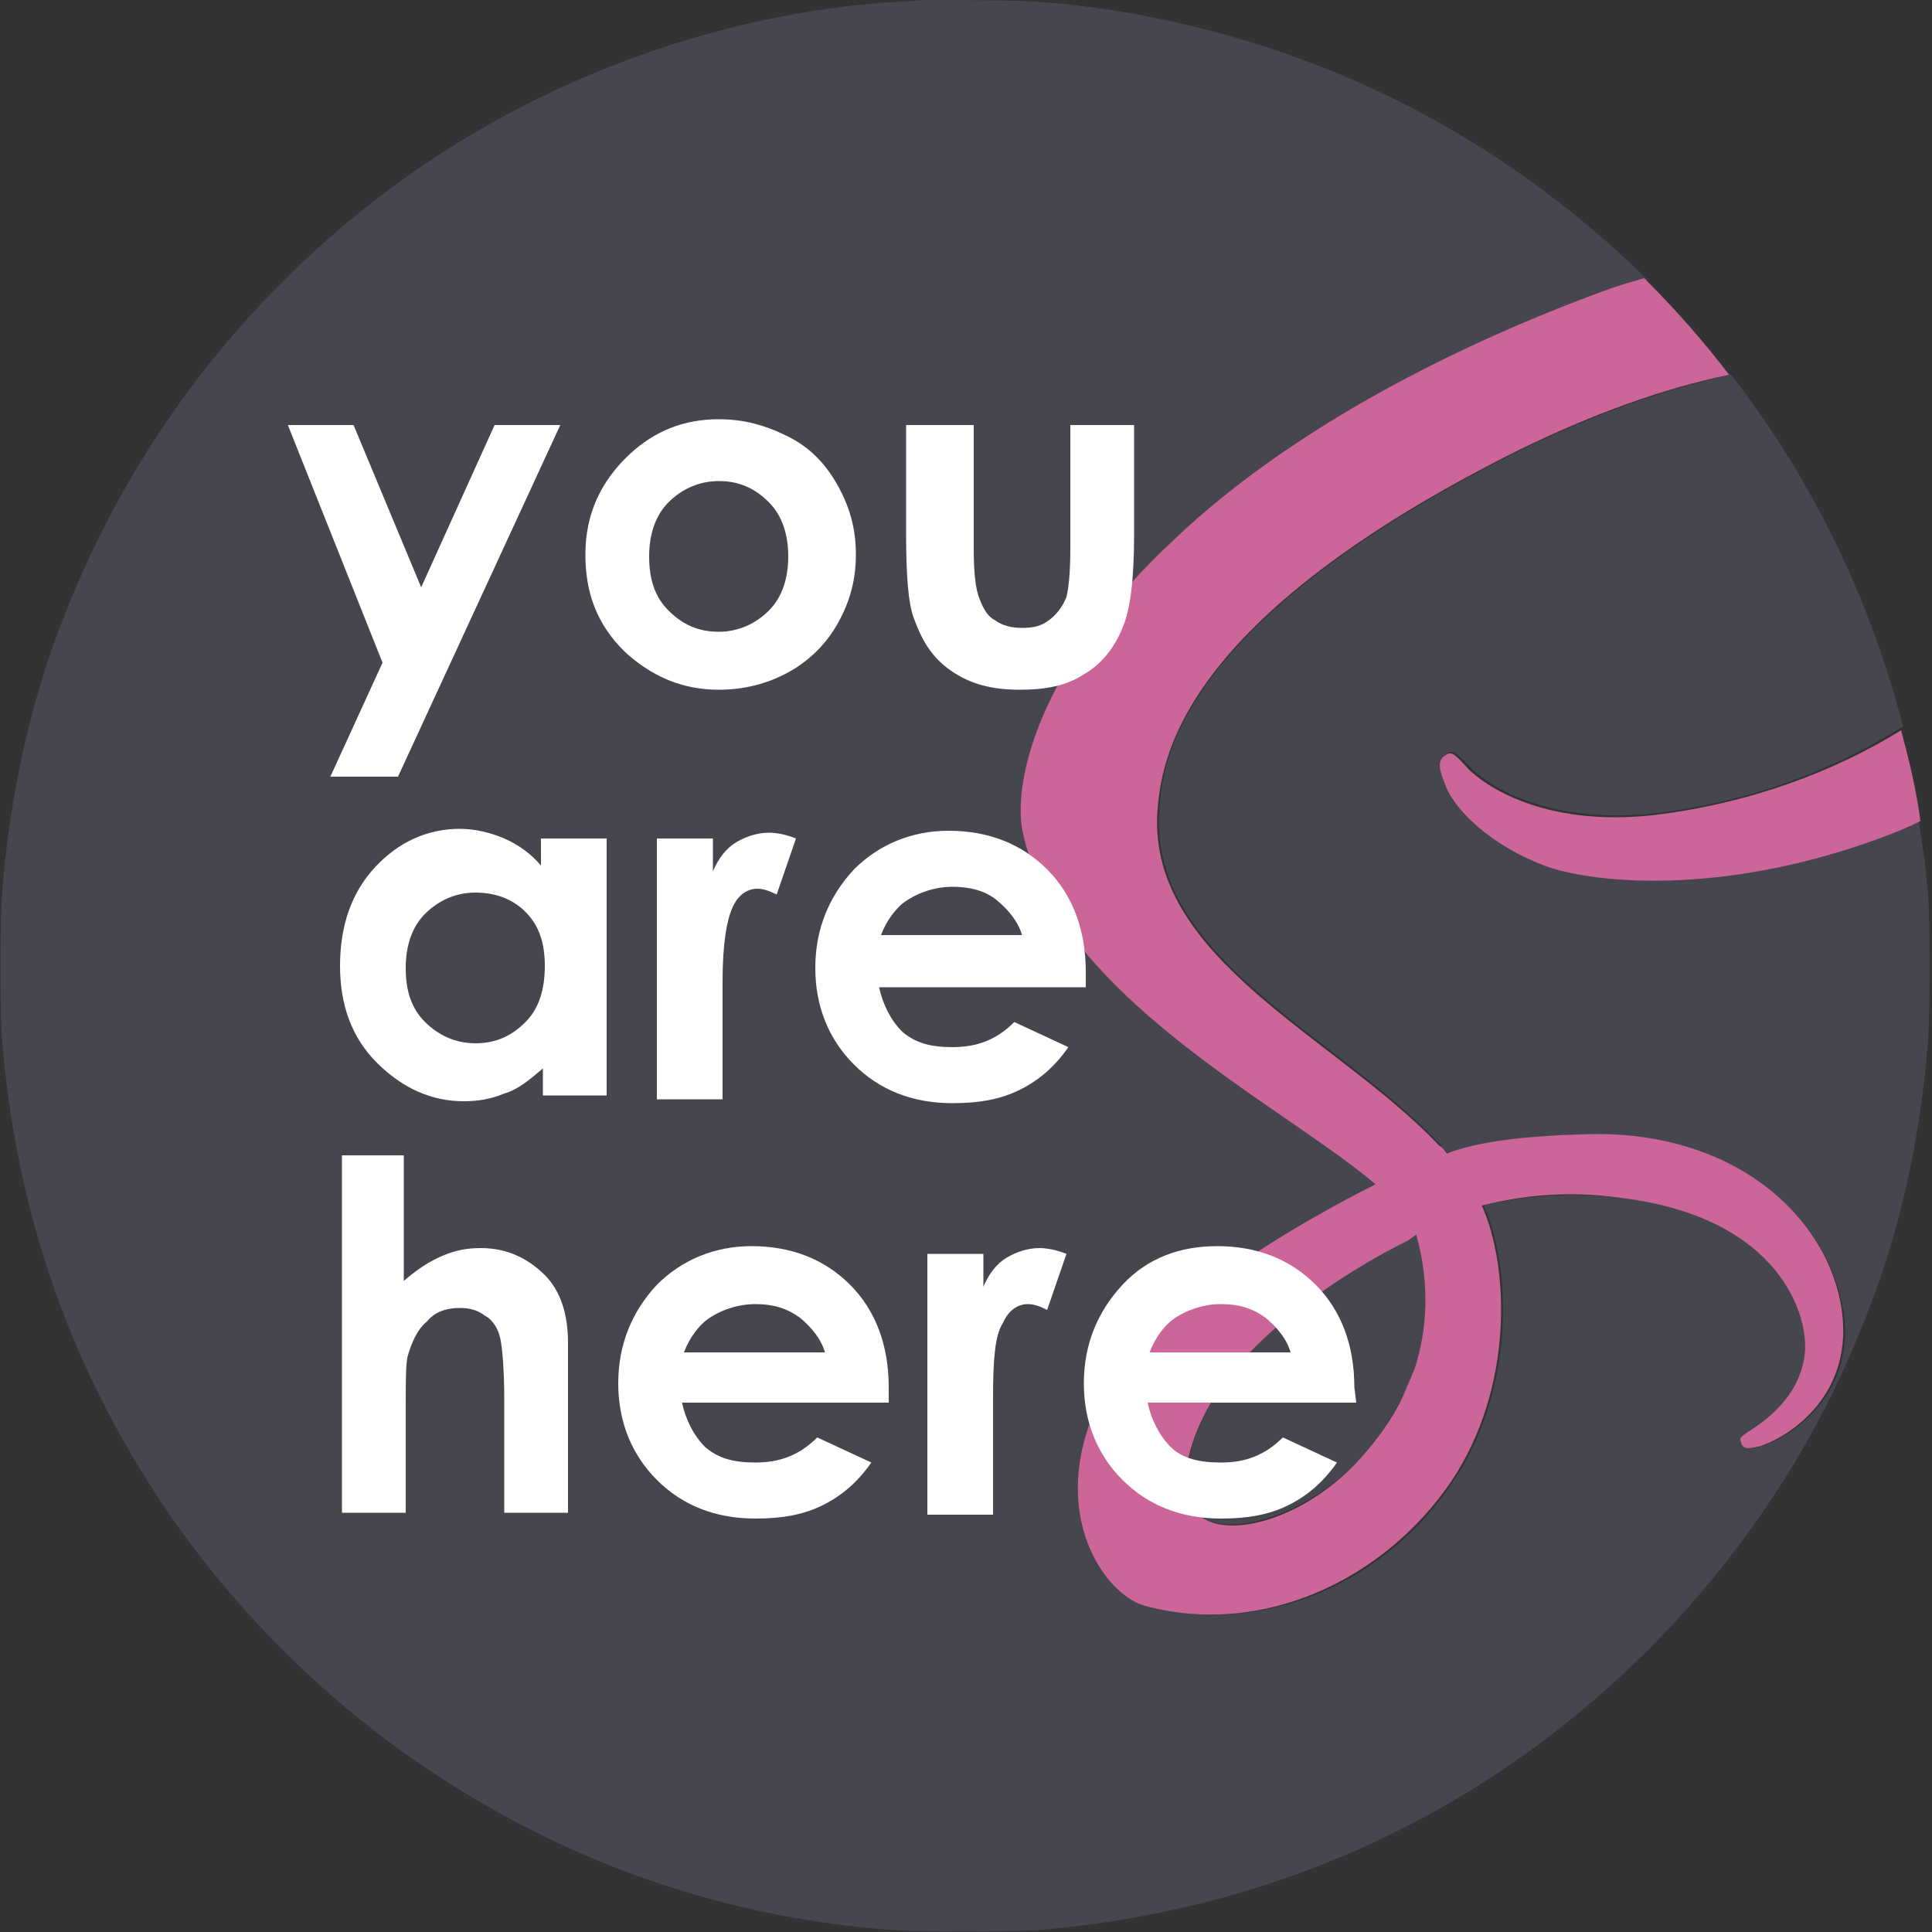 <?xml version="1.0" encoding="utf-8"?>
<!-- Generator: Adobe Illustrator 21.1.0, SVG Export Plug-In . SVG Version: 6.00 Build 0)  -->
<svg version="1.1" id="Layer_1" xmlns="http://www.w3.org/2000/svg" xmlns:xlink="http://www.w3.org/1999/xlink" x="0px" y="0px"
	 width="100px" height="100px" viewBox="0 0 100 100" style="enable-background:new 0 0 100 100;" xml:space="preserve">
<rect x="0" y="0" width="100" height="100" fill="#333333" stroke="none"/>
<style type="text/css">
	.st0{fill:#46464F;}
	.st1{fill:#CC6699;}
	.st2{fill:#FFFFFF;}
</style>
<g>
	<path class="st0" d="M64.6,70.1c-3.2,3.3-4,7.5-2.3,8.5c1.6,0.9,5.4-0.2,8.1-3.1c0.9-1,1.6-2,2.2-3.2c0.1-0.2,0.2-0.5,0.3-0.7
		c0.1-0.2,0.2-0.5,0.3-0.7c0.7-2.1,0.8-4.5,0.1-7c-0.1,0.1-0.3,0.2-0.4,0.2l0,0C72.9,64.2,68,66.5,64.6,70.1z"/>
	<path class="st0" d="M80.3,44.8c-3.1-1-5-3.1-5.4-4.3c-0.2-0.5-0.5-1.2,0-1.5c0.3-0.2,0.4-0.1,1.2,0.7c0.7,0.8,3.8,3,9.5,2.4
		c5.1-0.6,9.4-2.3,12.9-4.5c-1.7-6.6-4.7-12.8-8.9-18.2c-3.3,0.7-7,2-10.9,3.9c-17.6,8.8-18.6,16-18.7,18.8
		c-0.4,7.6,9.3,11.5,14.6,17.2c0.1,0.1,0.2,0.3,0.4,0.4c1.6-0.6,3.8-0.9,7.3-1c8.5-0.1,13.3,5.5,13.2,10.5c-0.2,4-3.8,5.6-4.5,5.7
		c-0.5,0.1-0.8,0.1-0.8-0.3c0-0.3,0.1-0.4,0.7-0.7c0.6-0.4,2.3-1.5,2.6-3.7c0.3-2.1-1.3-7.3-9.5-8.2c-2.9-0.3-5.2-0.1-7.2,0.4
		c1.4,3.1,1.7,9.4-1.6,14.3c-3.4,5.1-9.7,8.1-15.9,6.4c-2-0.6-5-4.7-2.4-10.4c2.5-5.4,12.9-10.7,14.4-11.4v0
		c-4.9-4.2-16.7-9.8-18.3-18.4c-0.5-2.4,0.7-8.3,7.9-15c6-5.7,14.4-10,22.2-12.7c0.7-0.3,1.4-0.5,2.2-0.7C80.4,9.7,74.8,6,68.5,3.5
		c-4.6-1.8-9.5-3-14.6-3.4C52.9,0,48.5,0,47.8,0c-0.2,0-0.9,0.1-1.6,0.1c-8.7,0.6-17.5,3.7-24.8,8.8C13.1,14.7,6.8,22.8,3.2,32.2
		c-1.7,4.4-2.7,9.1-3.1,14.1c-0.1,1.5-0.1,6,0,7.5c0.7,8.3,3.1,15.8,7.5,22.8c3.3,5.3,7.9,10.2,13,13.9c7.6,5.5,16.2,8.7,25.6,9.4
		c1.5,0.1,6,0.1,7.5,0c12.2-1,23.1-6,31.6-14.5c4.8-4.8,8.6-10.5,11.1-16.8c1.9-4.6,3-9.6,3.4-14.8c0.1-1.5,0.1-6,0-7.5
		c-0.1-1.3-0.3-2.6-0.5-3.9c-0.5,0.2-1,0.5-1.6,0.7C89.7,46.2,83,45.7,80.3,44.8z"/>
	<path class="st1" d="M60.8,27.9c-7.2,6.7-8.3,12.6-7.9,15c1.7,8.6,13.5,14.3,18.3,18.4v0c-1.4,0.7-11.9,6-14.4,11.4
		c-2.6,5.7,0.4,9.8,2.4,10.4c6.2,1.7,12.5-1.4,15.9-6.4c3.3-4.9,3-11.2,1.6-14.3c2-0.5,4.3-0.8,7.2-0.4c8.2,1,9.8,6.1,9.5,8.2
		c-0.3,2.1-2,3.3-2.6,3.7c-0.6,0.4-0.8,0.5-0.7,0.7c0.1,0.4,0.3,0.4,0.8,0.3c0.7-0.1,4.3-1.7,4.5-5.7c0.2-5-4.6-10.7-13.2-10.5
		c-3.5,0.1-5.7,0.4-7.3,1c-0.1-0.1-0.2-0.3-0.4-0.4c-5.3-5.6-15-9.6-14.6-17.2c0.2-2.8,1.1-10,18.7-18.8c3.9-1.9,7.5-3.2,10.9-3.9
		c-1.3-1.7-2.7-3.3-4.2-4.8c-0.1-0.1-0.1-0.1-0.2-0.2c-0.7,0.2-1.4,0.4-2.2,0.7C75.3,17.9,66.8,22.2,60.8,27.9z M73.3,63.9
		c0.7,2.5,0.6,4.9-0.1,7c-0.1,0.2-0.2,0.5-0.3,0.7c-0.1,0.2-0.2,0.5-0.3,0.7c-0.5,1.1-1.3,2.2-2.2,3.2c-2.7,3-6.5,4.1-8.1,3.1
		c-1.8-1-0.9-5.2,2.3-8.5c3.4-3.6,8.3-5.9,8.3-5.9l0,0C73,64.1,73.2,64,73.3,63.9z"/>
	<path class="st1" d="M85.5,42.2c-5.7,0.6-8.7-1.6-9.5-2.4c-0.8-0.9-0.9-0.9-1.2-0.7c-0.5,0.3-0.2,1,0,1.5c0.4,1.2,2.3,3.2,5.4,4.3
		c2.8,0.9,9.5,1.4,17.6-1.7c0.5-0.2,1-0.4,1.6-0.7c-0.2-1.6-0.6-3.2-1-4.7C95,39.9,90.6,41.6,85.5,42.2z"/>
</g>
<g>
	<path class="st2" d="M14.9,22h3.4l3.5,8.4l3.8-8.4H29l-8.4,18.2h-3.5l2.7-5.9L14.9,22z"/>
	<path class="st2" d="M37.2,21.7c1.3,0,2.4,0.3,3.6,0.9s2,1.5,2.6,2.6c0.6,1.1,0.9,2.2,0.9,3.5c0,1.3-0.3,2.4-0.9,3.5
		s-1.5,2-2.6,2.6c-1.1,0.6-2.3,0.9-3.6,0.9c-1.9,0-3.5-0.7-4.9-2c-1.4-1.4-2-3-2-5c0-2.1,0.8-3.8,2.3-5.2
		C33.9,22.3,35.4,21.7,37.2,21.7z M37.2,24.9c-1,0-1.9,0.4-2.6,1.1c-0.7,0.7-1,1.7-1,2.8c0,1.2,0.3,2.1,1,2.8
		c0.7,0.7,1.5,1.1,2.6,1.1c1,0,1.9-0.4,2.6-1.1c0.7-0.7,1-1.7,1-2.8c0-1.1-0.3-2.1-1-2.8S38.3,24.9,37.2,24.9z"/>
	<path class="st2" d="M47,22h3.4v6.4c0,1.3,0.1,2.1,0.3,2.6c0.2,0.5,0.4,0.9,0.8,1.1c0.4,0.3,0.9,0.4,1.4,0.4c0.6,0,1-0.1,1.4-0.4
		c0.4-0.3,0.7-0.7,0.9-1.2c0.1-0.4,0.2-1.2,0.2-2.5V22h3.3v5.7c0,2.3-0.2,3.9-0.6,4.8c-0.4,1-1.1,1.9-2,2.4c-0.9,0.6-2,0.8-3.3,0.8
		c-1.5,0-2.6-0.3-3.6-1s-1.5-1.6-1.9-2.7c-0.3-0.8-0.4-2.3-0.4-4.4V22z"/>
</g>
<g>
	<path class="st2" d="M28.1,43.4h3.3v13.3h-3.3v-1.4c-0.7,0.6-1.3,1.1-2,1.3c-0.7,0.3-1.4,0.4-2.1,0.4c-1.7,0-3.2-0.7-4.5-2
		c-1.3-1.3-1.9-3-1.9-5c0-2.1,0.6-3.8,1.8-5.1c1.2-1.3,2.7-2,4.4-2c0.8,0,1.6,0.2,2.3,0.5c0.7,0.3,1.4,0.8,1.9,1.4V43.4z M24.6,46.2
		c-1,0-1.9,0.4-2.6,1.1c-0.7,0.7-1,1.7-1,2.8c0,1.2,0.3,2.1,1,2.8c0.7,0.7,1.6,1.1,2.6,1.1c1.1,0,1.9-0.4,2.6-1.1
		c0.7-0.7,1-1.7,1-2.9c0-1.2-0.3-2.1-1-2.8C26.5,46.5,25.6,46.2,24.6,46.2z"/>
	<path class="st2" d="M34,43.4h2.9v1.7c0.3-0.7,0.7-1.2,1.2-1.5c0.5-0.3,1.1-0.5,1.7-0.5c0.4,0,0.9,0.1,1.4,0.3l-1,2.9
		c-0.4-0.2-0.7-0.3-1-0.3c-0.5,0-1,0.3-1.3,1s-0.5,1.9-0.5,3.8l0,0.7v5.4H34V43.4z"/>
	<path class="st2" d="M56.2,51.1H45.5c0.2,0.9,0.6,1.7,1.2,2.3c0.7,0.6,1.5,0.8,2.6,0.8c1.3,0,2.3-0.4,3.2-1.3l2.8,1.3
		c-0.7,1-1.5,1.7-2.5,2.2s-2.1,0.7-3.5,0.7c-2.1,0-3.8-0.7-5.1-2c-1.3-1.3-2-3-2-5c0-2,0.7-3.7,2-5.1c1.3-1.3,3-2,4.9-2
		c2.1,0,3.8,0.7,5.1,2c1.3,1.3,2,3.1,2,5.3L56.2,51.1z M52.9,48.4c-0.2-0.7-0.7-1.3-1.3-1.8s-1.4-0.7-2.3-0.7
		c-0.9,0-1.8,0.3-2.5,0.8c-0.4,0.3-0.9,0.9-1.2,1.7H52.9z"/>
</g>
<g>
	<path class="st2" d="M17.6,59.8h3.3v6.5c0.7-0.6,1.3-1,2-1.3c0.7-0.3,1.3-0.4,2-0.4c1.3,0,2.4,0.5,3.3,1.4c0.8,0.8,1.2,2,1.2,3.5
		v8.8h-3.3v-5.9c0-1.5-0.1-2.6-0.2-3.1c-0.1-0.5-0.4-1-0.8-1.2c-0.4-0.3-0.8-0.4-1.3-0.4c-0.7,0-1.3,0.2-1.7,0.7
		c-0.5,0.4-0.8,1.1-1,1.8c-0.1,0.4-0.1,1.3-0.1,2.7v5.4h-3.3V59.8z"/>
	<path class="st2" d="M46,72.6H35.3c0.2,0.9,0.6,1.7,1.2,2.3c0.7,0.6,1.5,0.8,2.6,0.8c1.3,0,2.3-0.4,3.2-1.3l2.8,1.3
		c-0.7,1-1.5,1.7-2.5,2.2c-1,0.5-2.1,0.7-3.5,0.7c-2.1,0-3.8-0.7-5.1-2c-1.3-1.3-2-3-2-5c0-2,0.7-3.7,2-5.1c1.3-1.3,3-2,4.9-2
		c2.1,0,3.8,0.7,5.1,2s2,3.1,2,5.3L46,72.6z M42.7,70c-0.2-0.7-0.7-1.3-1.3-1.8c-0.7-0.5-1.4-0.7-2.3-0.7c-0.9,0-1.8,0.3-2.5,0.8
		c-0.4,0.3-0.9,0.9-1.2,1.7H42.7z"/>
	<path class="st2" d="M48,64.9h2.9v1.7c0.3-0.7,0.7-1.2,1.2-1.5s1.1-0.5,1.7-0.5c0.4,0,0.9,0.1,1.4,0.3l-1,2.9
		c-0.4-0.2-0.7-0.3-1-0.3c-0.5,0-1,0.3-1.3,1c-0.4,0.6-0.5,1.9-0.5,3.8l0,0.7v5.4H48V64.9z"/>
	<path class="st2" d="M70.2,72.6H59.4c0.2,0.9,0.6,1.7,1.2,2.3s1.5,0.8,2.6,0.8c1.3,0,2.3-0.4,3.2-1.3l2.8,1.3
		c-0.7,1-1.5,1.7-2.5,2.2c-1,0.5-2.1,0.7-3.5,0.7c-2.1,0-3.8-0.7-5.1-2c-1.3-1.3-2-3-2-5c0-2,0.7-3.7,2-5.1s3-2,4.9-2
		c2.1,0,3.8,0.7,5.1,2s2,3.1,2,5.3L70.2,72.6z M66.8,70c-0.2-0.7-0.7-1.3-1.3-1.8c-0.7-0.5-1.4-0.7-2.3-0.7c-0.9,0-1.8,0.3-2.5,0.8
		c-0.4,0.3-0.9,0.9-1.2,1.7H66.8z"/>
</g>
</svg>
